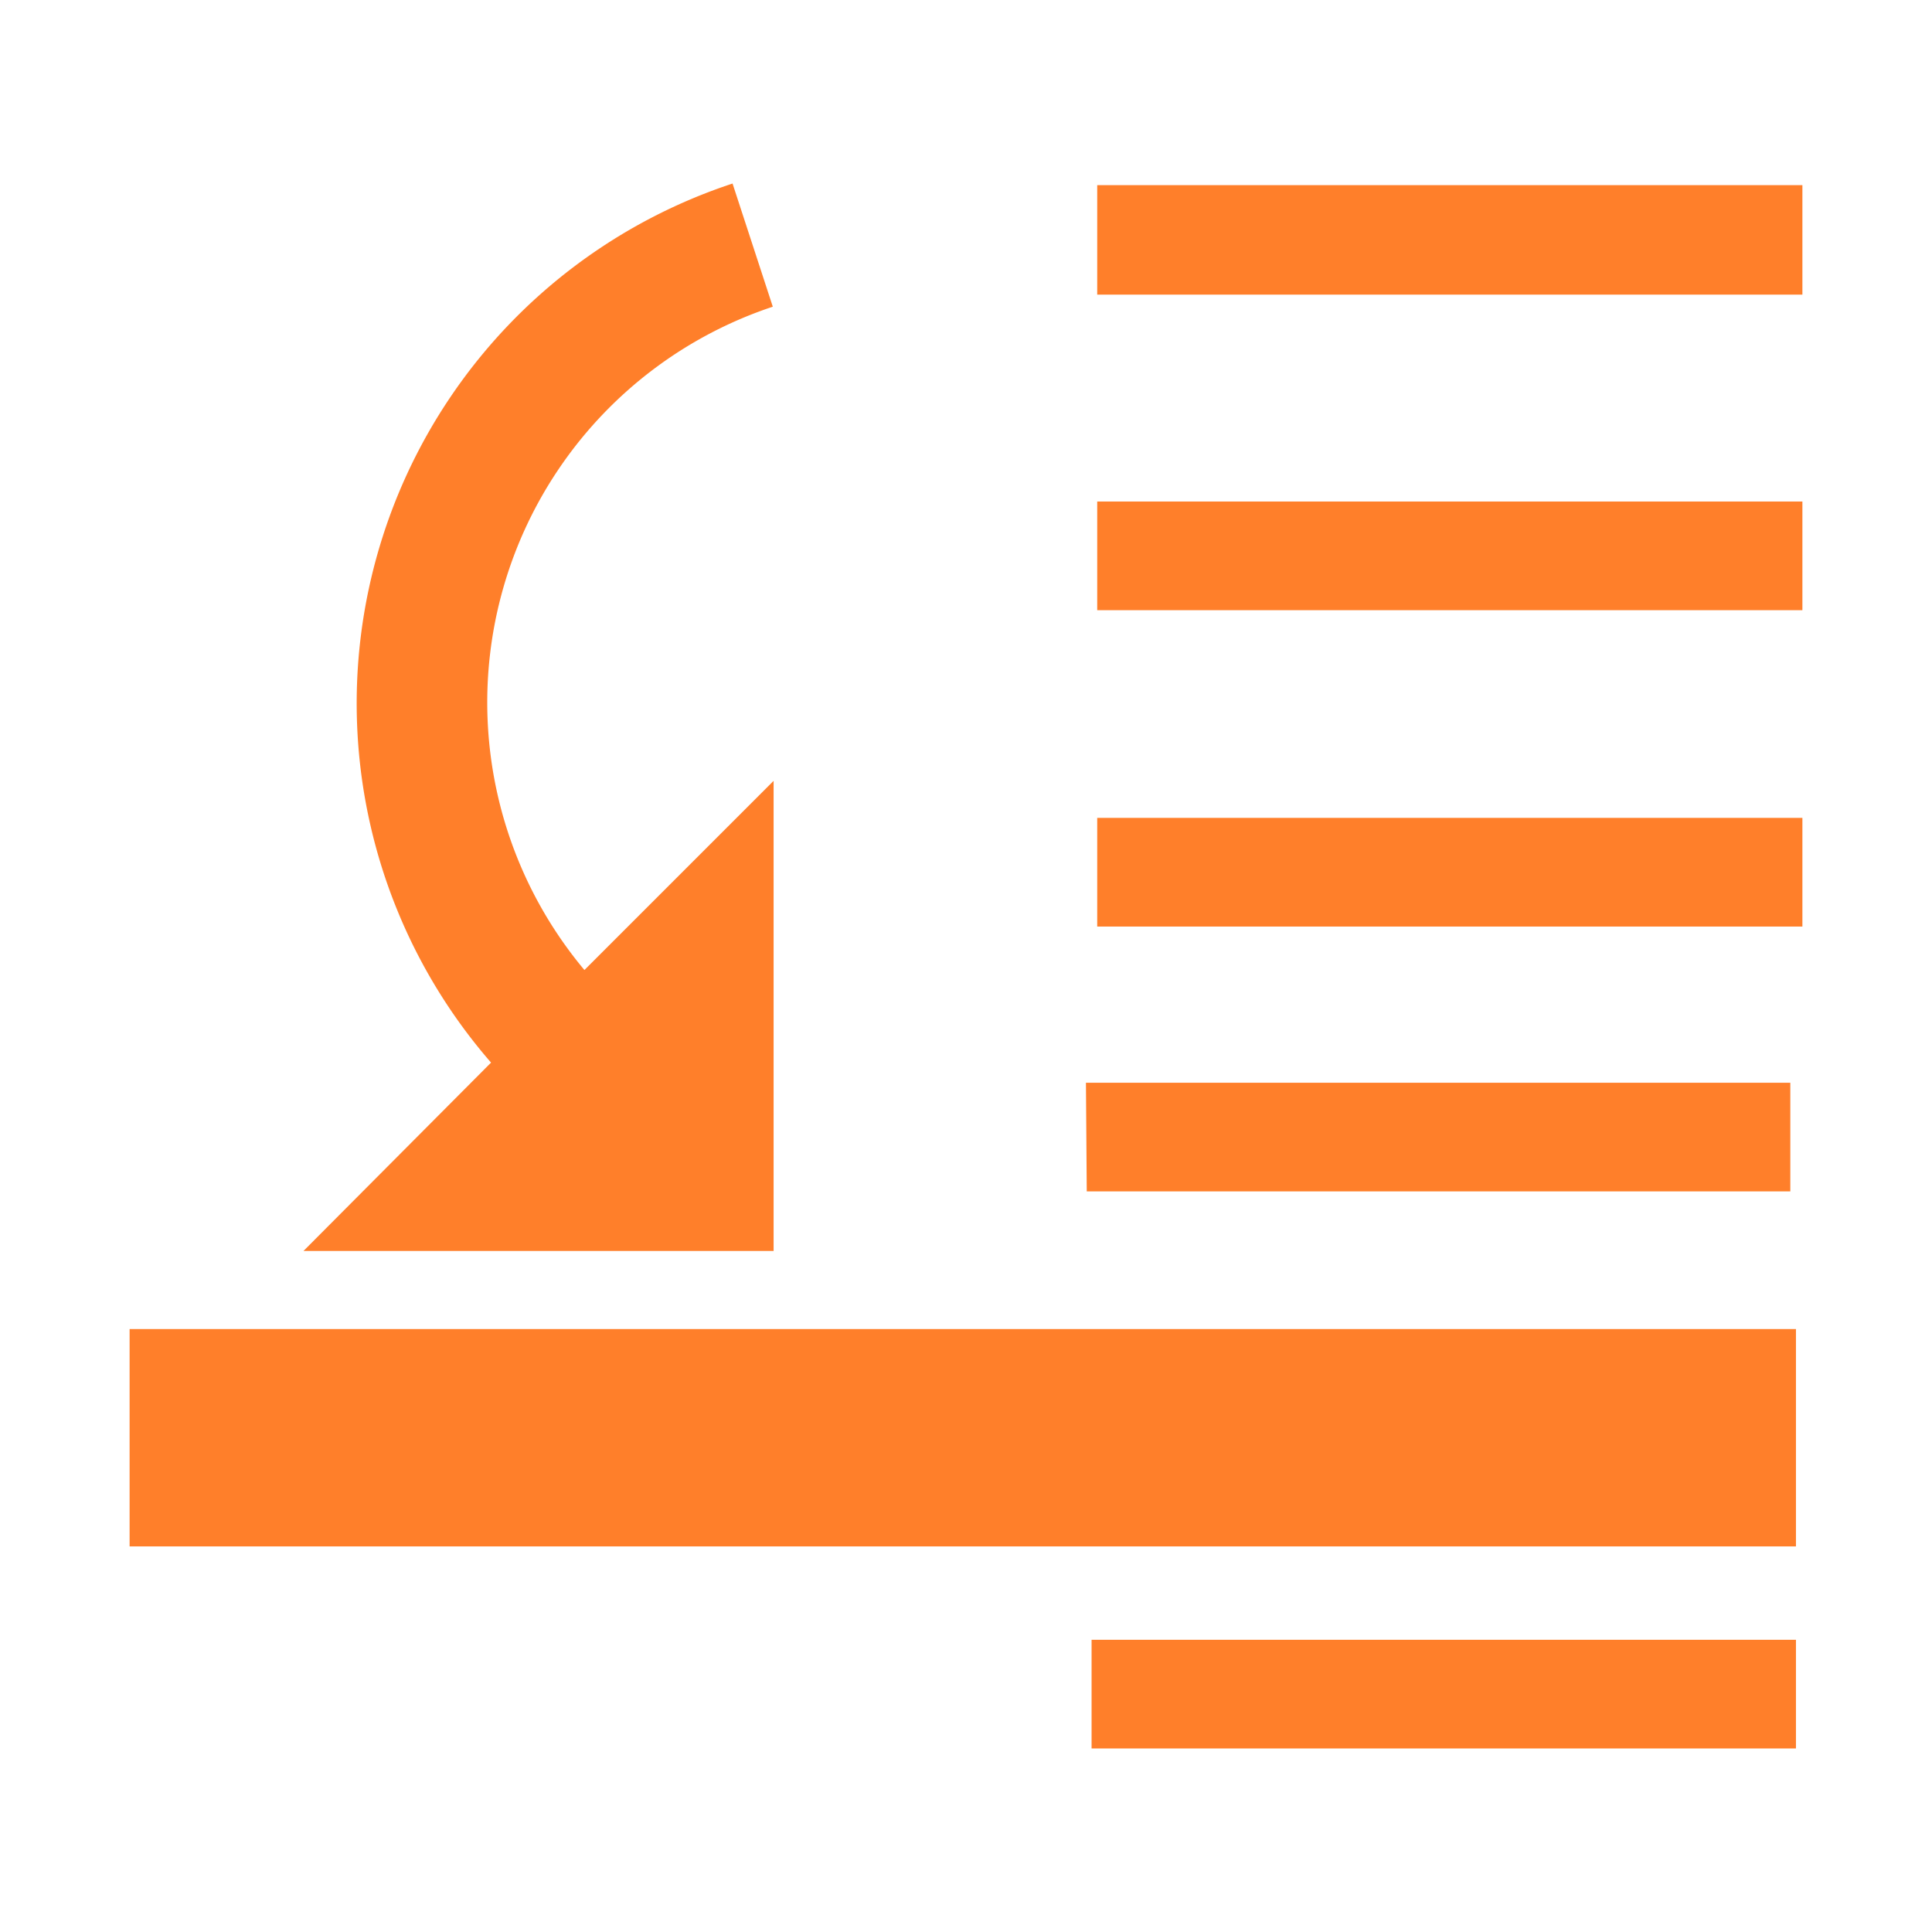 <svg xmlns="http://www.w3.org/2000/svg" width="24" height="24"><g fill="#ff7f2a"><path paint-order="markers fill stroke" d="M13.63 2.3h8.76v1.36h-8.76zm0 3.93h8.76v1.35h-8.76zm0 3.93h8.76v1.35h-8.76zm-.07 10.21h8.75v1.35h-8.75zM1.61 16.51h20.7v2.7H1.61z"/><path d="M6.1 13.2a6.8 6.8 0 0 1 3-10.92l.5 1.53a5.18 5.18 0 0 0-2.34 8.24L9.61 9.7v5.84H3.77z"/><path paint-order="markers fill stroke" d="M13.49 13.45h8.75v1.35H13.5z"/></g></svg>